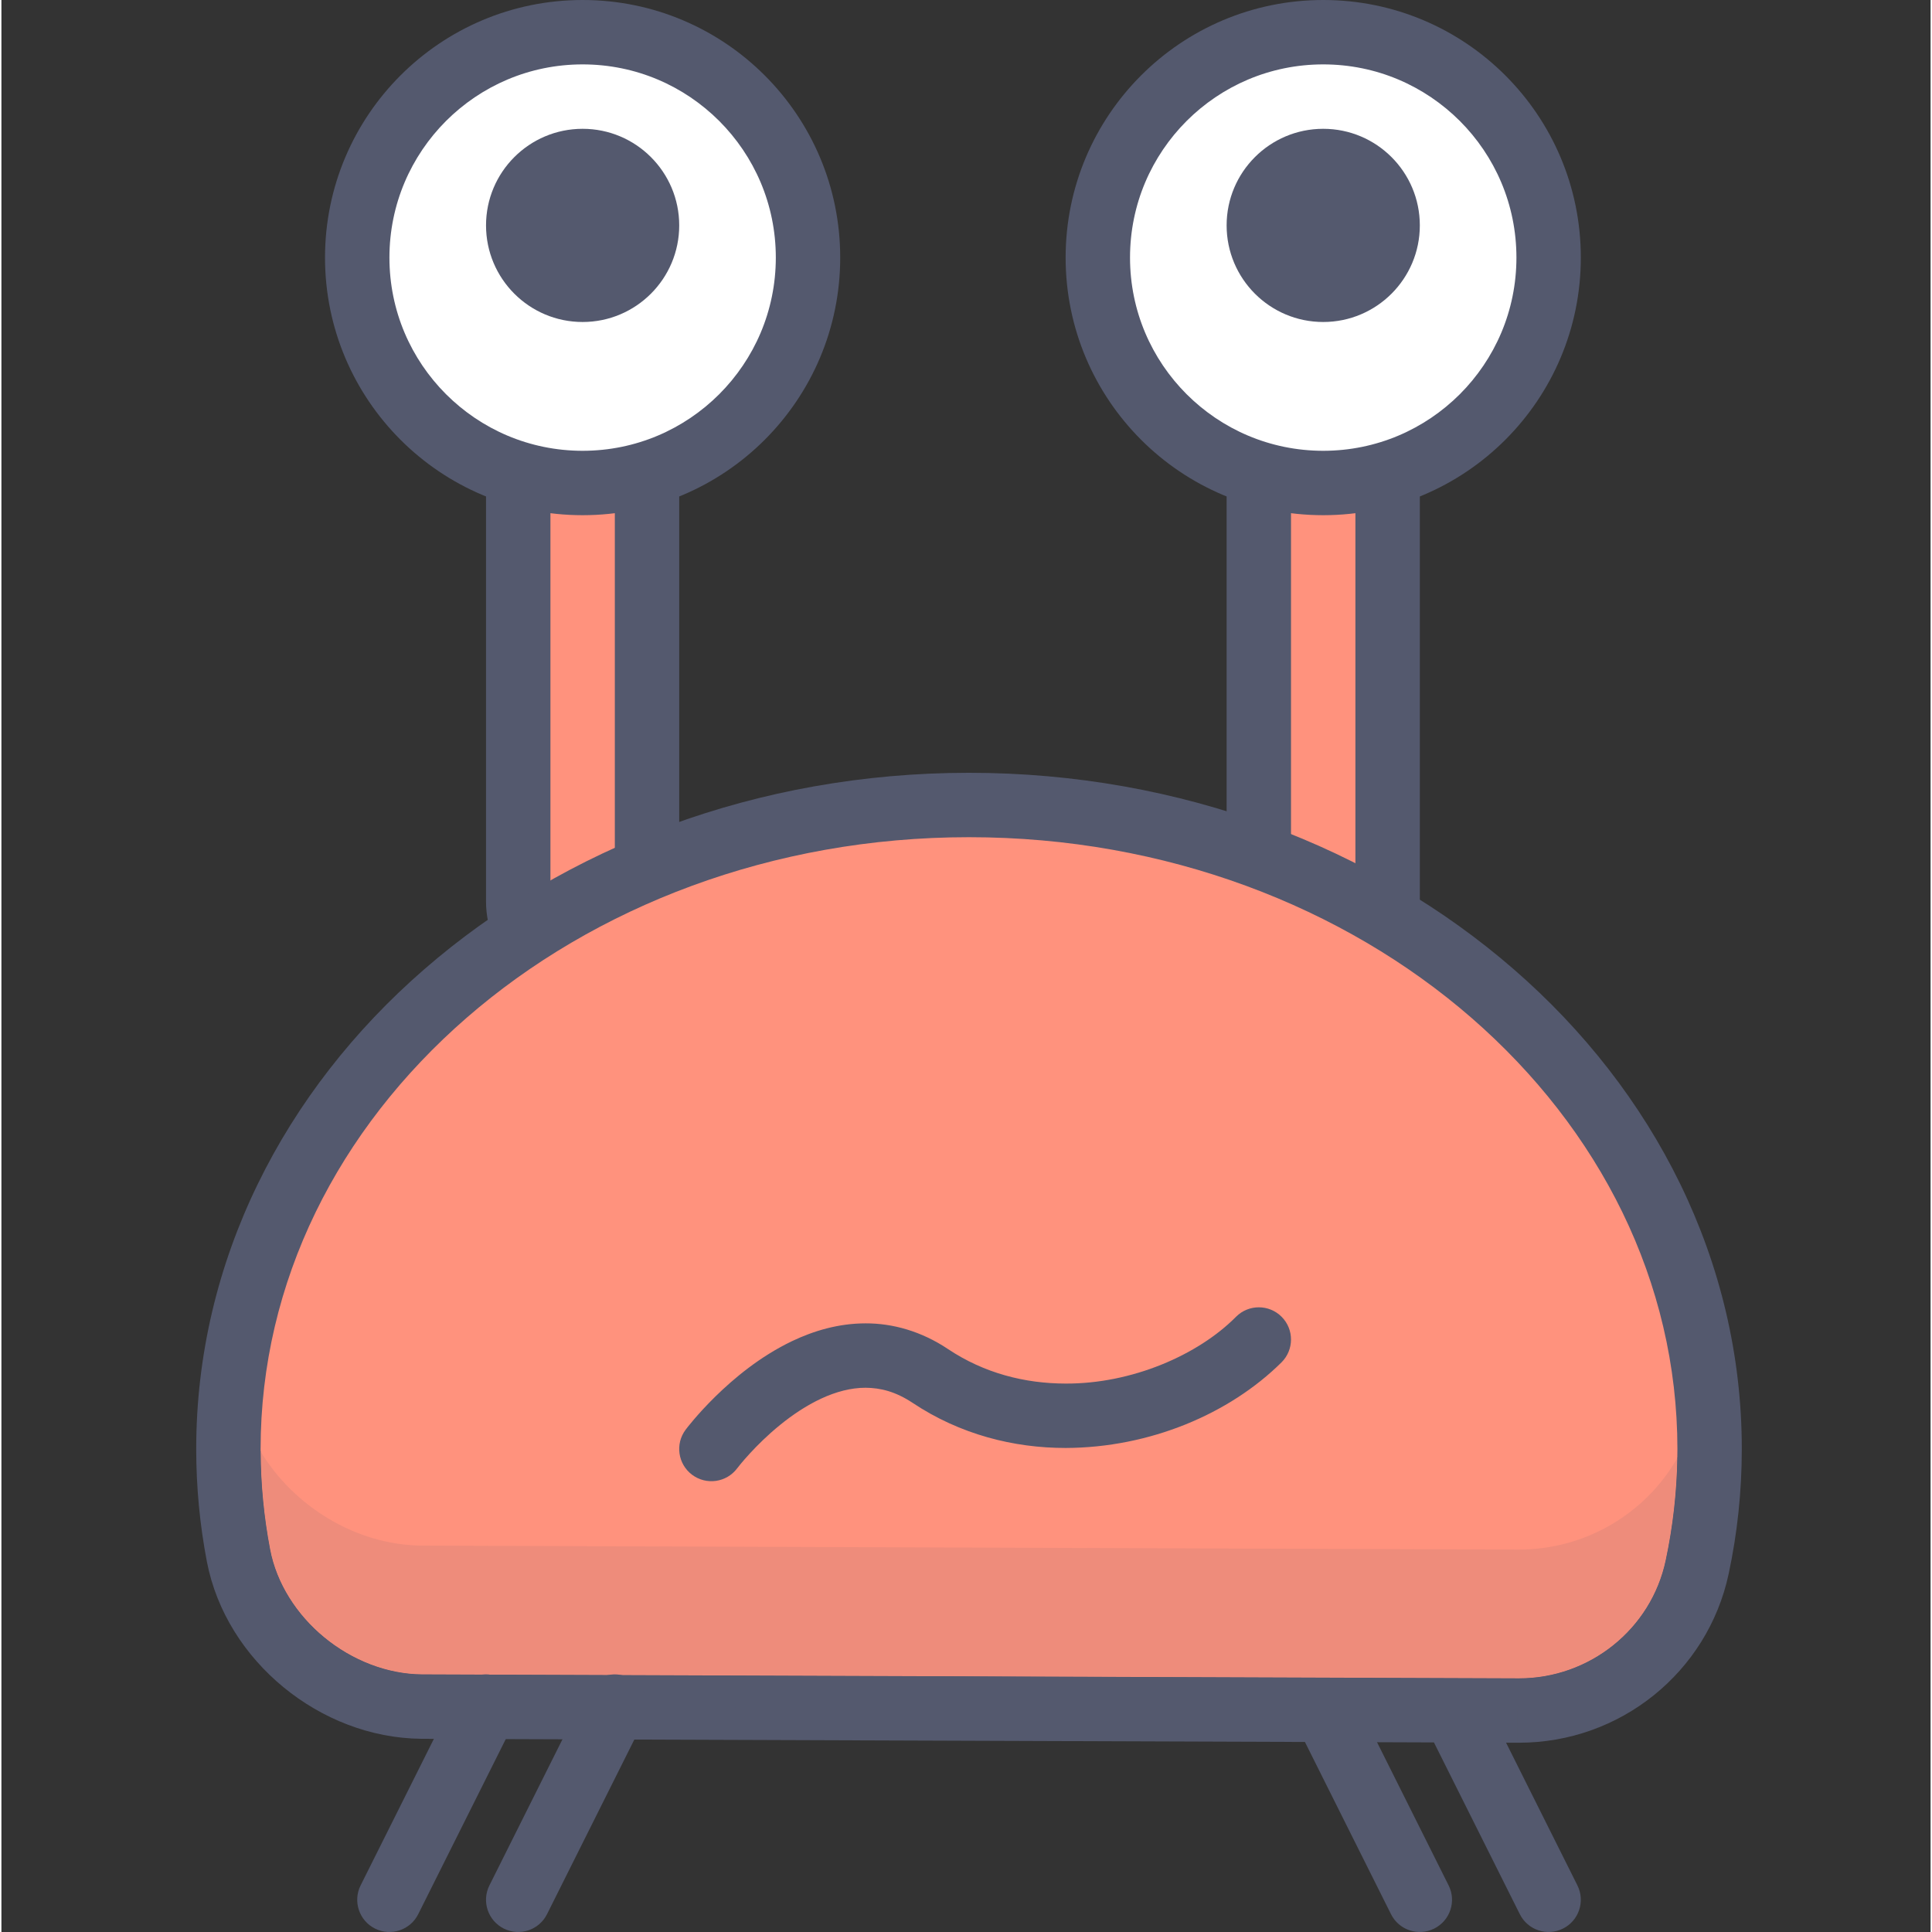 <svg height="409pt" viewBox="-41 0 409 409.601" width="409pt" xmlns="http://www.w3.org/2000/svg"><rect x="-41" y="0" width="409" height="409.601" fill="#333333" stroke="none"/><path d="m233.129 364.863 20.477 40.961c1.688 3.375 5.789 4.738 9.16 3.051 3.375-1.684 4.742-5.789 3.055-9.152l-20.48-40.965c-1.688-3.375-5.785-4.738-9.16-3.055-3.371 1.691-4.738 5.789-3.051 9.16" fill="#54596e"/><path d="m260.434 364.863 20.48 40.961c1.688 3.375 5.785 4.738 9.156 3.051 3.375-1.684 4.742-5.789 3.055-9.152l-20.48-40.965c-1.688-3.375-5.785-4.738-9.16-3.055-3.371 1.691-4.738 5.789-3.051 9.16" fill="#54596e"/><path d="m239.234 204.801c-7.539 0-13.652-6.113-13.652-13.652v-88.75c0-7.539 6.113-13.652 13.652-13.652s13.652 6.113 13.652 13.652v88.75c0 7.539-6.113 13.652-13.652 13.652zm0 0" fill="#ff927d"/><path d="m239.234 204.801v-6.828c-3.766-.008-6.82-3.062-6.828-6.824v-88.75c.008-3.766 3.062-6.816 6.828-6.828 3.766.012 6.82 3.062 6.824 6.828v88.75c-.004 3.762-3.059 6.816-6.824 6.824v13.652c11.312-.004 20.473-9.164 20.48-20.477v-88.75c-.008-11.312-9.168-20.477-20.48-20.477s-20.477 9.164-20.48 20.477v88.75c.004 11.312 9.168 20.473 20.48 20.477zm0 0" fill="#54596e"/><path d="m82.219 204.801c-7.539 0-13.652-6.113-13.652-13.652v-88.75c0-7.539 6.113-13.652 13.652-13.652 7.543 0 13.656 6.113 13.656 13.652v88.75c0 7.539-6.113 13.652-13.656 13.652zm0 0" fill="#ff927d"/><path d="m82.219 204.801v-6.828c-3.766-.008-6.816-3.062-6.824-6.824v-88.75c.008-3.766 3.059-6.816 6.824-6.828 3.77.012 6.82 3.062 6.828 6.828v88.75c-.008 3.762-3.059 6.816-6.828 6.824v13.652c11.316-.004 20.477-9.164 20.48-20.477v-88.75c-.004-11.312-9.164-20.477-20.48-20.477-11.312 0-20.473 9.164-20.477 20.477v88.75c.004 11.312 9.164 20.473 20.477 20.477zm0 0" fill="#54596e"/><path d="m280.406 362.648c18.297.164 34.297-12.516 38.117-30.414 1.727-8.117 2.629-16.48 2.629-25.031 0-75.41-70.297-136.535-157.016-136.535-86.715 0-157.012 61.125-157.012 136.535 0 7.688.73 15.223 2.137 22.562 3.418 17.875 20.629 31.891 38.82 32.043z" fill="#ff927d"/><path d="m280.406 362.648v6.824h.348c21.344 0 39.961-14.848 44.441-35.816 1.832-8.574 2.781-17.43 2.781-26.453.012-39.879-18.633-75.902-48.336-101.699-29.707-25.828-70.531-41.664-115.504-41.664-44.961 0-85.789 15.836-115.5 41.664-29.703 25.797-48.344 61.82-48.336 101.699 0 8.117.77 16.086 2.254 23.844 2.059 10.715 8.137 19.988 16.242 26.656 8.117 6.66 18.383 10.828 29.23 10.938h.031l232.324.832h.023v-6.824l.023-6.824-232.316-.84h.035c-7.348-.051-14.785-2.977-20.68-7.828-5.906-4.848-10.145-11.508-11.504-18.668-1.32-6.926-2.012-14.035-2.012-21.285.004-35.539 16.512-67.781 43.645-91.395 27.113-23.582 64.793-38.324 106.539-38.316 41.754-.008 79.434 14.734 106.551 38.316 27.125 23.613 43.629 55.855 43.641 91.395 0 8.062-.852 15.953-2.484 23.605-3.094 14.59-16.137 25.016-31.086 25.016h-.348.023z" fill="#54596e"/><path d="m13.957 307.738c.031 7.066.719 13.996 2.008 20.746 1.363 7.16 5.598 13.824 11.508 18.672 5.891 4.852 13.332 7.777 20.676 7.828h-.035l232.32.84h.324c14.949 0 27.992-10.426 31.086-25.016 1.504-7.047 2.344-14.293 2.469-21.691-6.738 11.766-19.449 19.402-33.566 19.402-.113 0-.227 0-.336 0l-232.324-.84c-13.809-.121-27.055-8.227-34.129-19.941" fill="#ee8c7b"/><g fill="#54596e"><path d="m319.836 289.801c-.387 2.777-.734 5.57-1.312 8.297-.844 3.953-2.285 7.656-4.211 11.02-.125 7.398-.965 14.645-2.469 21.691-3.098 14.59-16.137 25.016-31.09 25.016h-.348.023l-232.316-.84h.035c-7.348-.051-14.785-2.977-20.68-7.828-5.906-4.848-10.145-11.512-11.504-18.672-1.289-6.75-1.977-13.68-2.008-20.746-2.246-3.719-3.871-7.801-4.695-12.109-.367-1.898-.559-3.855-.828-5.789-.828 5.684-1.309 11.473-1.309 17.359 0 7.688.73 15.227 2.137 22.566 3.418 17.875 20.629 31.887 38.82 32.043l232.324.84.023-6.824-.023 6.824h.348c18.152 0 33.973-12.633 37.77-30.414 1.727-8.117 2.629-16.484 2.629-25.035 0-5.902-.48-11.695-1.316-17.398"/><path d="m55.633 358.762-20.48 40.957c-1.684 3.375-.316 7.473 3.055 9.16 3.371 1.684 7.473.32 9.16-3.055l20.48-40.961c1.684-3.371.316-7.469-3.055-9.156-3.371-1.688-7.473-.32-9.16 3.055"/><path d="m82.941 358.762-20.48 40.957c-1.688 3.375-.32 7.473 3.055 9.16 3.371 1.684 7.473.32 9.156-3.055l20.48-40.961c1.688-3.371.32-7.469-3.051-9.156-3.375-1.688-7.477-.32-9.16 3.055"/><path d="m114.988 311.293.004-.004c.234-.32 3.812-4.906 9.062-9.164 2.617-2.133 5.641-4.172 8.762-5.617 3.129-1.453 6.309-2.293 9.387-2.293 3.195.023 6.352.809 9.953 3.188 10.105 6.742 21.496 9.586 32.48 9.578 17.801-.059 34.695-7.184 45.77-18.164 2.664-2.668 2.668-6.988 0-9.656-2.664-2.664-6.988-2.668-9.652 0-8.055 8.137-22.105 14.23-36.117 14.168-8.68-.008-17.277-2.203-24.906-7.285-5.68-3.816-11.809-5.504-17.527-5.48-5.734.004-10.988 1.582-15.562 3.758-6.863 3.285-12.355 7.922-16.258 11.734-3.891 3.82-6.172 6.852-6.32 7.047-2.262 3.016-1.652 7.293 1.363 9.559 3.02 2.262 7.301 1.652 9.562-1.367zm0 0"/></g><path d="m130.008 54.613c0 26.391-21.395 47.785-47.789 47.785-26.391 0-47.785-21.395-47.785-47.785s21.395-47.785 47.785-47.785c26.395 0 47.789 21.395 47.789 47.785zm0 0" fill="#fff"/><path d="m130.008 54.613h6.824c-.004-30.164-24.445-54.609-54.613-54.613-30.164.004-54.605 24.449-54.613 54.613.008 30.164 24.449 54.609 54.613 54.613 30.168-.004 54.609-24.449 54.613-54.613h-13.652c-.004 11.332-4.574 21.527-11.996 28.961-7.434 7.426-17.629 11.992-28.965 12-11.332-.008-21.527-4.578-28.961-12-7.422-7.43-11.992-17.629-11.996-28.961.004-11.332 4.574-21.531 11.996-28.965 7.434-7.422 17.629-11.992 28.961-11.996 11.336.004 21.531 4.574 28.965 11.996 7.422 7.434 11.992 17.633 11.996 28.965zm0 0" fill="#54596e"/><path d="m102.699 47.785c0 11.312-9.168 20.48-20.48 20.48-11.309 0-20.477-9.168-20.477-20.48 0-11.309 9.168-20.477 20.477-20.477 11.312 0 20.48 9.168 20.48 20.477zm0 0" fill="#54596e"/><path d="m287.02 54.613c0 26.391-21.395 47.785-47.785 47.785-26.395 0-47.789-21.395-47.789-47.785s21.395-47.785 47.789-47.785c26.391 0 47.785 21.395 47.785 47.785zm0 0" fill="#fff"/><path d="m287.02 54.613h6.828c-.004-30.164-24.445-54.609-54.613-54.613-30.168.004-54.609 24.449-54.613 54.613.004 30.164 24.445 54.609 54.613 54.613 30.164-.004 54.609-24.449 54.613-54.613h-13.652c-.004 11.332-4.574 21.527-11.996 28.961-7.438 7.426-17.633 11.992-28.965 12-11.336-.008-21.531-4.578-28.965-12-7.422-7.43-11.992-17.629-11.996-28.961.004-11.332 4.574-21.531 11.996-28.965 7.434-7.422 17.629-11.992 28.965-11.996 11.332.004 21.527 4.574 28.965 11.996 7.422 7.434 11.992 17.633 11.996 28.965zm0 0" fill="#54596e"/><path d="m259.715 47.785c0 11.312-9.172 20.48-20.48 20.48-11.312 0-20.48-9.168-20.48-20.48 0-11.309 9.168-20.477 20.48-20.477 11.309 0 20.48 9.168 20.48 20.477zm0 0" fill="#54596e"/></svg>
